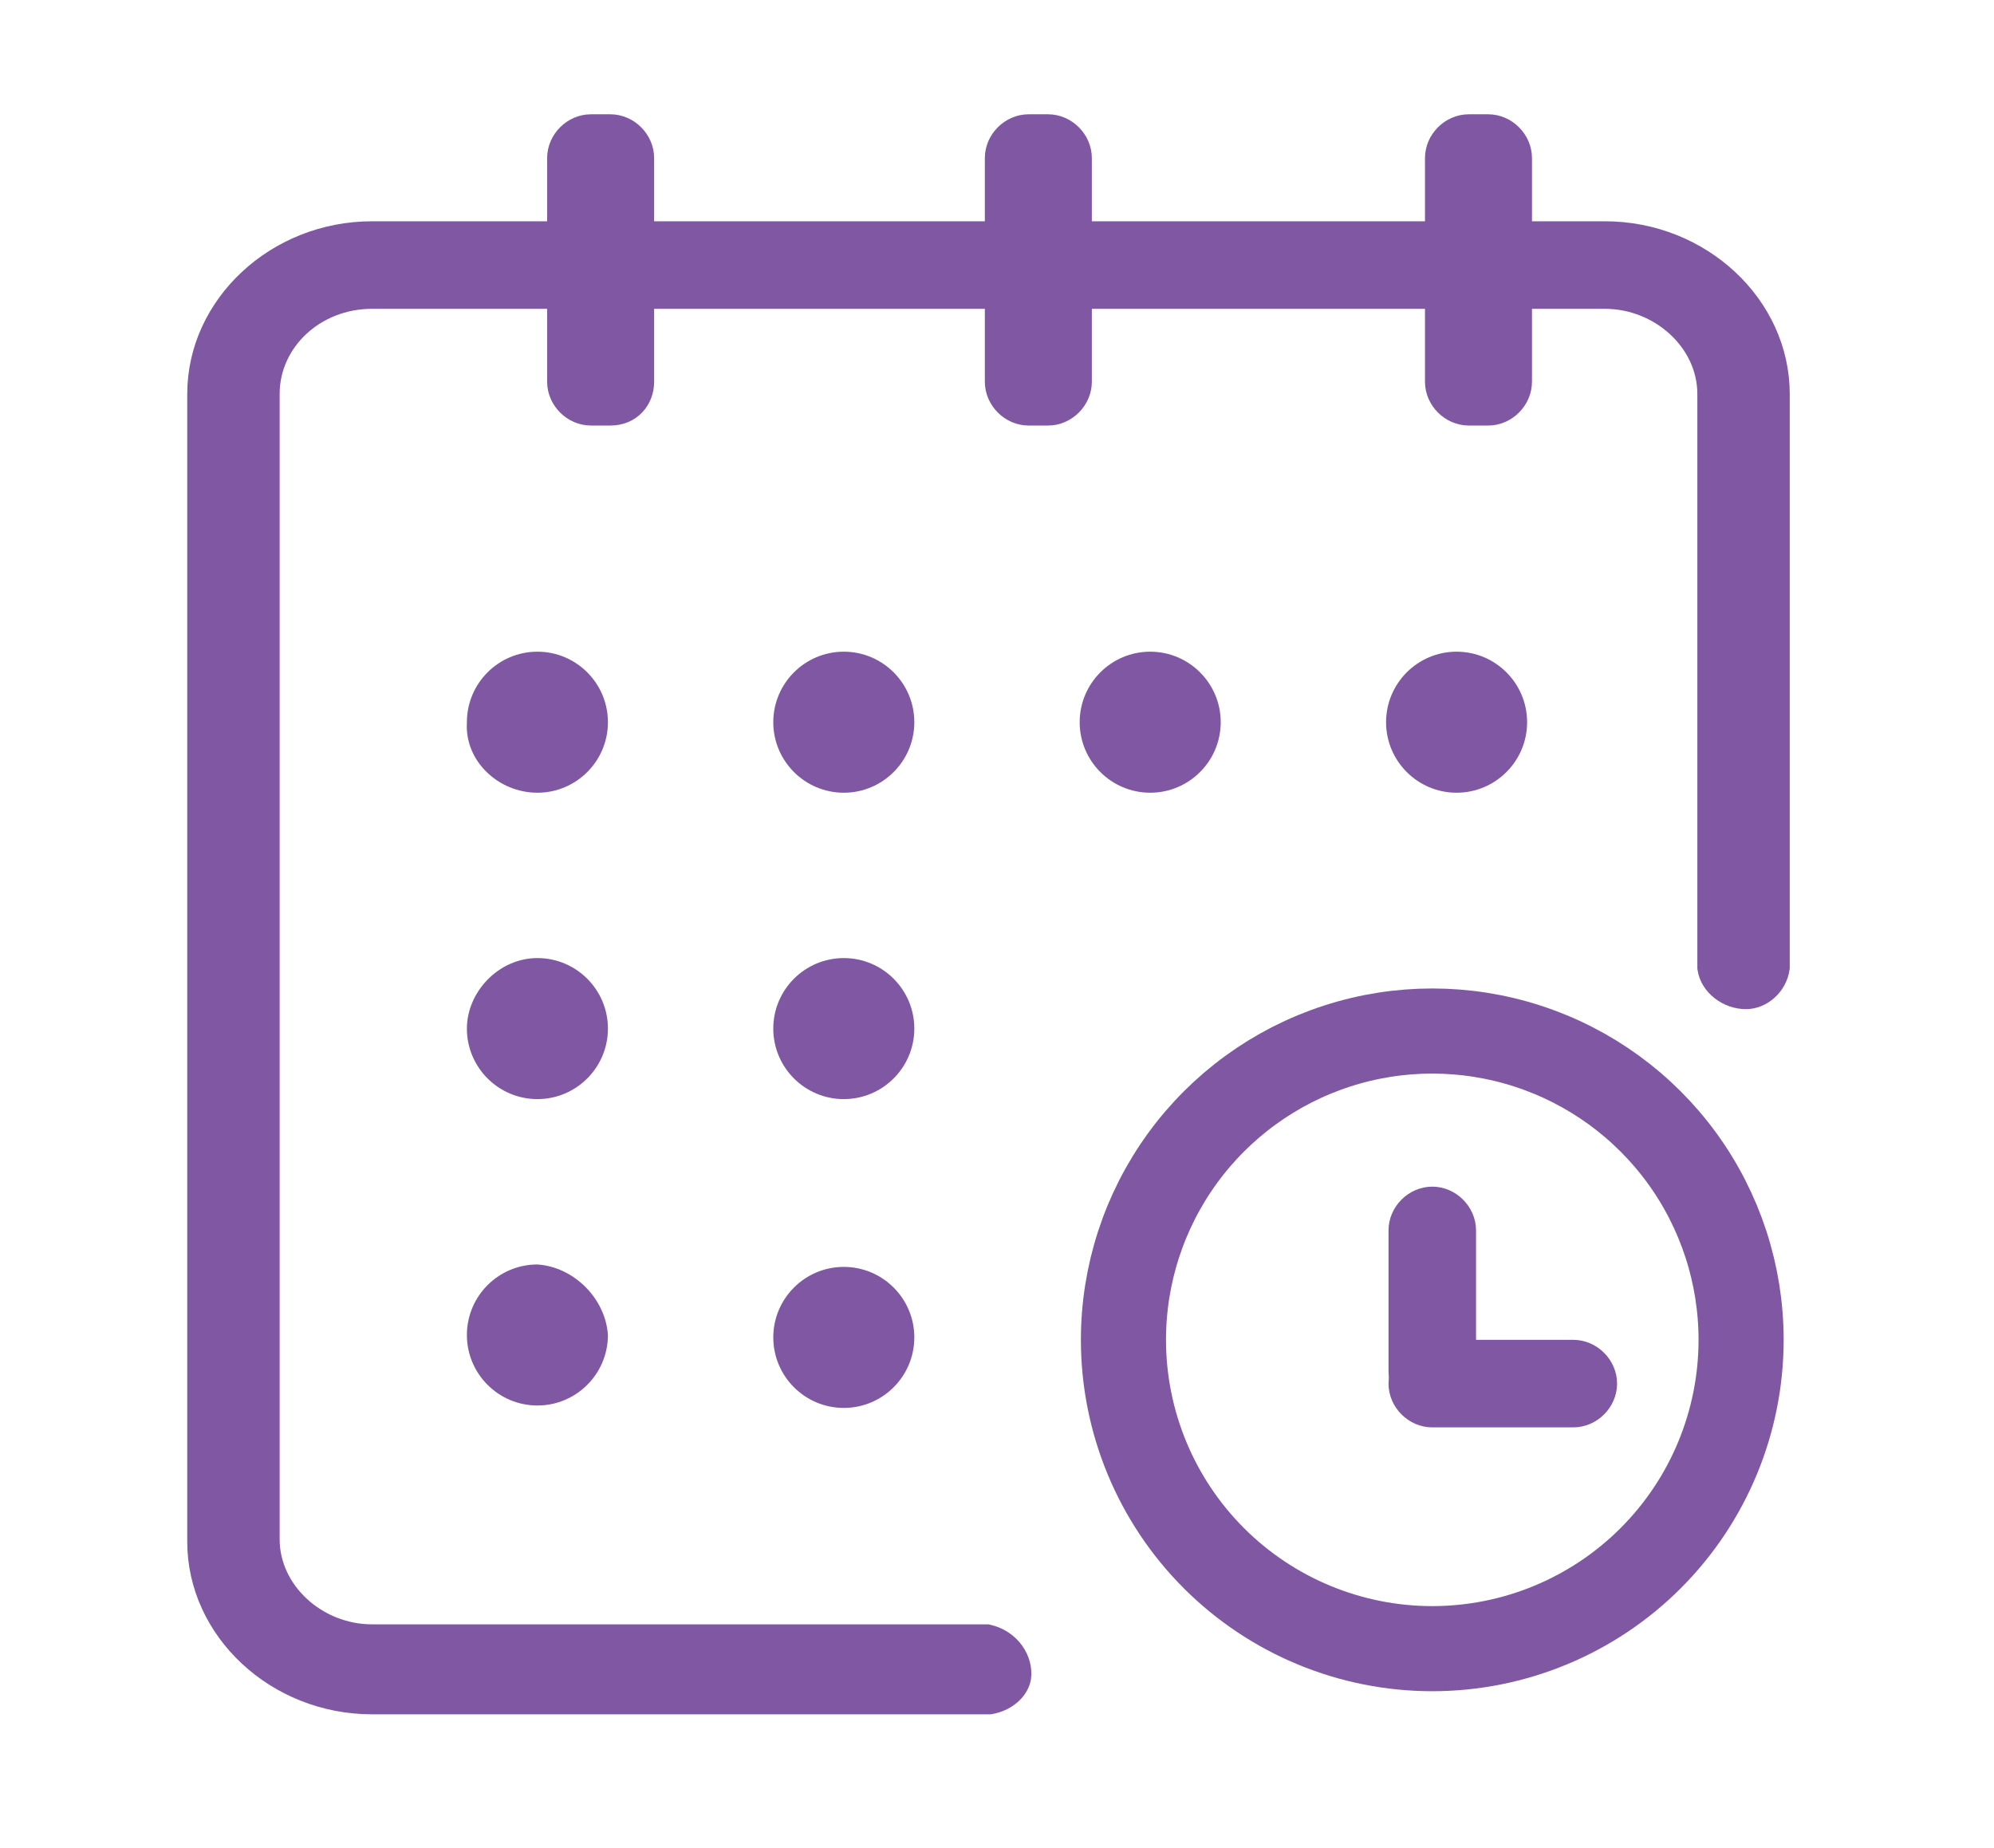 <svg
    xmlns="http://www.w3.org/2000/svg"
    viewBox="0 0 82 76"
    id="vector">
    <path
        id="path"
        d="M 40.6 67.3 L 15.3 67.3 C 13 67.3 11 65.5 11 63.3 L 11 16.2 C 11 14 12.9 12.2 15.3 12.2 L 66 12.2 C 68.3 12.2 70.3 14 70.3 16.2 L 70.3 39.8 C 70.4 40.5 71.1 41 71.8 41 C 72.4 41 73 40.5 73.1 39.8 C 73.1 31.9 73.1 24.1 73.1 16.2 C 73.1 12.6 69.9 9.6 66 9.6 L 15.3 9.6 C 11.4 9.6 8.2 12.6 8.2 16.2 L 8.2 63.4 C 8.2 67 11.4 70 15.3 70 L 40.7 70 C 41.3 69.9 41.8 69.5 41.9 69 C 42 68.3 41.5 67.5 40.6 67.3 Z"
        fill="#8057a3"
        stroke="#8057a3"
        stroke-width="1"/>
    <path
        id="path_1"
        d="M 19.2 29.7 C 19.2 28.1 20.5 26.8 22.1 26.8 C 23.7 26.8 25 28.1 25 29.7 C 25 31.3 23.7 32.6 22.1 32.6 C 20.5 32.6 19.1 31.3 19.2 29.7 Z"
        fill="#8057a3"/>
    <path
        id="path_2"
        d="M 37.6 29.7 C 37.6 31.3 36.3 32.6 34.7 32.6 C 33.1 32.6 31.8 31.3 31.8 29.7 C 31.8 28.1 33.1 26.8 34.7 26.8 C 36.3 26.8 37.6 28.1 37.6 29.7 Z"
        fill="#8057a3"/>
    <path
        id="path_3"
        d="M 50.2 29.7 C 50.2 31.3 48.9 32.6 47.3 32.6 C 45.7 32.6 44.4 31.3 44.4 29.7 C 44.4 28.1 45.7 26.8 47.3 26.8 C 48.9 26.8 50.2 28.1 50.2 29.7 Z"
        fill="#8057a3"/>
    <path
        id="path_4"
        d="M 59.9 26.8 C 61.5 26.8 62.8 28.1 62.8 29.7 C 62.8 31.3 61.5 32.6 59.9 32.6 C 58.3 32.6 57 31.3 57 29.7 C 57 28.1 58.3 26.8 59.9 26.8 Z"
        fill="#8057a3"/>
    <path
        id="path_5"
        d="M 22.1 39.4 C 23.7 39.4 25 40.7 25 42.3 C 25 43.9 23.7 45.2 22.1 45.2 C 20.5 45.2 19.2 43.9 19.2 42.3 C 19.2 40.8 20.5 39.4 22.1 39.4 Z"
        fill="#8057a3"/>
    <path
        id="path_6"
        d="M 34.7 45.2 C 33.1 45.2 31.8 43.9 31.8 42.3 C 31.8 40.7 33.1 39.4 34.7 39.4 C 36.3 39.4 37.6 40.7 37.6 42.3 C 37.6 43.9 36.3 45.2 34.7 45.2 Z"
        fill="#8057a3"/>
    <path
        id="path_7"
        d="M 25 54.9 C 25 56.5 23.7 57.8 22.1 57.8 C 20.5 57.8 19.2 56.5 19.2 54.9 C 19.2 53.3 20.5 52 22.1 52 C 23.6 52.1 24.9 53.4 25 54.9 Z"
        fill="#8057a3"/>
    <path
        id="path_8"
        d="M 37.6 55 C 37.6 56.6 36.3 57.9 34.7 57.9 C 33.1 57.9 31.8 56.6 31.8 55 C 31.8 53.4 33.1 52.1 34.7 52.1 C 36.3 52.1 37.6 53.4 37.6 55 Z"
        fill="#8057a3"/>
    <path
        id="path_9"
        d="M 25.1 17 L 24.3 17 C 23.6 17 23 16.4 23 15.7 L 23 6.5 C 23 5.8 23.6 5.2 24.3 5.2 L 25.1 5.2 C 25.8 5.2 26.4 5.8 26.4 6.5 L 26.4 15.7 C 26.4 16.4 25.9 17 25.1 17 Z"
        fill="#8057a3"
        stroke="#8057a3"
        stroke-width="1"/>
    <path
        id="path_10"
        d="M 43.1 17 L 42.3 17 C 41.6 17 41 16.4 41 15.7 L 41 6.5 C 41 5.8 41.6 5.2 42.3 5.2 L 43.1 5.2 C 43.8 5.2 44.4 5.8 44.4 6.5 L 44.4 15.7 C 44.4 16.4 43.8 17 43.1 17 Z"
        fill="#8057a3"
        stroke="#8057a3"
        stroke-width="1"/>
    <path
        id="path_11"
        d="M 61.2 17 L 60.4 17 C 59.7 17 59.1 16.4 59.1 15.7 L 59.1 6.5 C 59.1 5.8 59.7 5.2 60.4 5.2 L 61.2 5.2 C 61.9 5.2 62.5 5.8 62.5 6.5 L 62.5 15.7 C 62.5 16.4 61.9 17 61.2 17 Z"
        fill="#8057a3"
        stroke="#8057a3"
        stroke-width="1"/>
    <path
        id="path_12"
        d="M 58.9 55.1 M 46.2 55.1 C 46.2 52.418 47.049 49.805 48.625 47.635 C 50.202 45.466 52.425 43.85 54.975 43.022 C 57.526 42.193 60.274 42.193 62.825 43.022 C 65.375 43.85 67.598 45.466 69.175 47.635 C 70.751 49.805 71.6 52.418 71.6 55.1 C 71.6 58.467 70.261 61.699 67.88 64.08 C 65.499 66.461 62.267 67.8 58.9 67.8 C 55.533 67.8 52.301 66.461 49.92 64.08 C 47.539 61.699 46.2 58.467 46.2 55.1"
        fill="none"
        stroke="#8057a3"
        stroke-width="3.5"/>
    <path
        id="path_13"
        d="M 58.9 57.7 L 58.9 57.7 C 58.2 57.7 57.6 57.1 57.6 56.4 L 57.6 50.6 C 57.6 49.9 58.2 49.3 58.9 49.3 L 58.9 49.3 C 59.6 49.3 60.2 49.9 60.2 50.6 L 60.2 56.4 C 60.2 57.1 59.6 57.7 58.9 57.7 Z"
        fill="#8057a3"
        stroke="#8057a3"
        stroke-width="1"/>
    <path
        id="path_14"
        d="M 57.6 56.9 L 57.6 56.9 C 57.6 56.2 58.2 55.6 58.9 55.6 L 64.7 55.6 C 65.4 55.6 66 56.2 66 56.9 L 66 56.9 C 66 57.6 65.4 58.2 64.7 58.2 L 58.9 58.2 C 58.2 58.2 57.6 57.6 57.6 56.9 Z"
        fill="#8057a3"
        stroke="#8057a3"
        stroke-width="1"/>
</svg>
